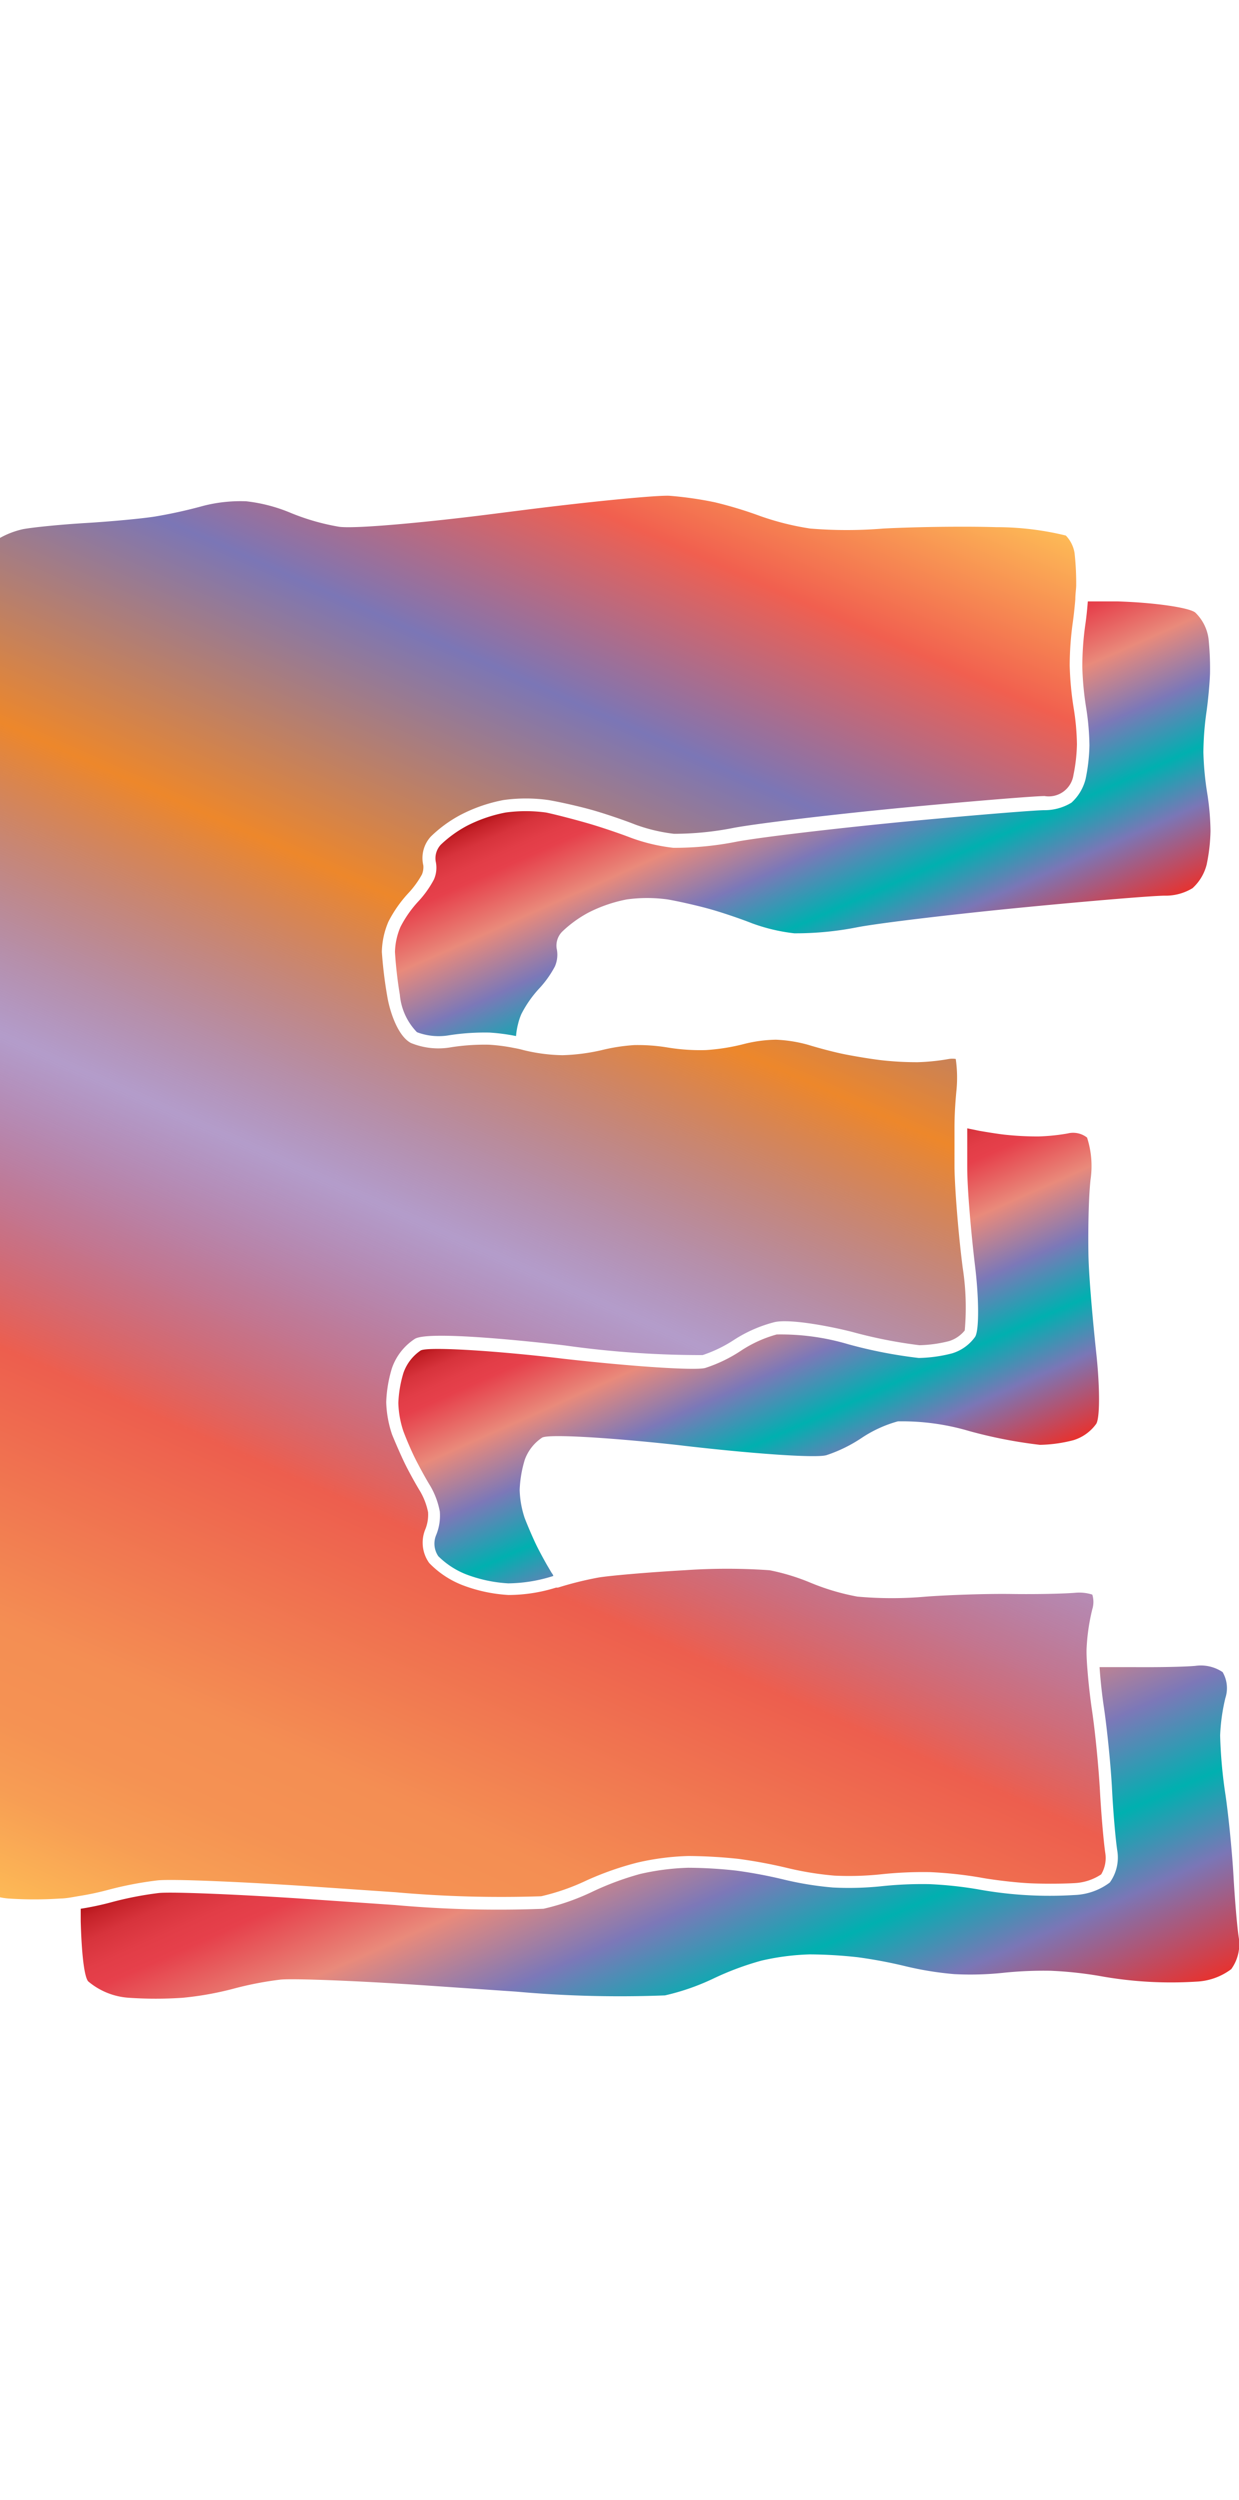 <svg xmlns="http://www.w3.org/2000/svg" xmlns:xlink="http://www.w3.org/1999/xlink" width="99.16" height="200" viewBox="0 0 99.16 200"><defs><linearGradient id="b" x1="15.8" y1="158.93" x2="70.44" y2="36.21" gradientUnits="userSpaceOnUse"><stop offset="0" stop-color="#fdba56"/><stop offset=".02" stop-color="#fbb055"/><stop offset=".06" stop-color="#f79d54"/><stop offset=".1" stop-color="#f59253"/><stop offset=".15" stop-color="#f48e53"/><stop offset=".3" stop-color="#ed5e4e"/><stop offset=".47" stop-color="#683a96" stop-opacity=".5"/><stop offset=".64" stop-color="#ed872b"/><stop offset=".79" stop-color="#7b76b6"/><stop offset=".9" stop-color="#f15f4f"/><stop offset="1" stop-color="#fdba56"/></linearGradient><linearGradient id="a" x1="60.13" y1="55.91" x2="71.63" y2="81.74" gradientUnits="userSpaceOnUse"><stop offset="0" stop-color="#b7151b"/><stop offset=".02" stop-color="#c52229"/><stop offset=".06" stop-color="#d7333c"/><stop offset=".11" stop-color="#e23d47"/><stop offset=".15" stop-color="#e6404b"/><stop offset=".3" stop-color="#e98a7b"/><stop offset=".47" stop-color="#7c78b8"/><stop offset=".64" stop-color="#00b0b0"/><stop offset=".79" stop-color="#7b76b6"/><stop offset="1" stop-color="#e7322f"/></linearGradient><linearGradient id="c" x1="56.62" y1="97.8" x2="67.95" y2="123.22" xlink:href="#a"/><linearGradient id="d" x1="47.28" y1="134.51" x2="64.37" y2="172.89" xlink:href="#a"/></defs><title>_</title><path d="M76.39 93.4v-3.17c0-1.17.08-2.19.15-2.93a10.45 10.45 0 0 0-.05-2.59 1.78 1.78 0 0 0-.54 0 17.09 17.09 0 0 1-2.51.26 25.41 25.41 0 0 1-2.82-.15c-.81-.09-2.14-.31-3-.48s-2.13-.51-2.94-.76a11.24 11.24 0 0 0-2.58-.41 11.06 11.06 0 0 0-2.58.35 16.44 16.44 0 0 1-3.02.48 16 16 0 0 1-3.09-.21 14.62 14.62 0 0 0-2.64-.19 14.94 14.94 0 0 0-2.64.41 15.78 15.78 0 0 1-3.12.4 14 14 0 0 1-3.12-.41c-.21-.06-.48-.12-.76-.17a14.58 14.58 0 0 0-2-.26 17.49 17.49 0 0 0-3 .2 5.8 5.8 0 0 1-3.25-.34c-1.1-.59-1.71-2.67-1.88-3.69a34.32 34.32 0 0 1-.44-3.6 6.43 6.43 0 0 1 .53-2.42 10.21 10.21 0 0 1 1.57-2.25 7.44 7.44 0 0 0 1.11-1.52 1.54 1.54 0 0 0 .11-.72 2.54 2.54 0 0 1 .61-2.32 10.42 10.42 0 0 1 2.38-1.73A12.49 12.49 0 0 1 40.29 64a12.89 12.89 0 0 1 3.6 0c1 .17 2.52.52 3.48.79s2.51.79 3.47 1.17a13.57 13.57 0 0 0 3.1.74 24.54 24.54 0 0 0 4.8-.48c1.89-.35 7.91-1.07 13.42-1.6 4.94-.47 10.58-.94 11.44-.94A2 2 0 0 0 85.91 62a13.4 13.4 0 0 0 .28-2.47 19.58 19.58 0 0 0-.26-2.88 25.63 25.63 0 0 1-.32-3.4 25.21 25.21 0 0 1 .24-3.4c.07-.49.15-1.18.21-1.9 0-.4.06-.78.07-1.08a22.16 22.16 0 0 0-.13-2.63 2.61 2.61 0 0 0-.7-1.4 23.4 23.4 0 0 0-5.6-.67c-2.89-.09-6.9 0-9 .11a35.52 35.52 0 0 1-5.86 0 21.77 21.77 0 0 1-4-1 32.39 32.39 0 0 0-3.63-1.1 29.23 29.23 0 0 0-3.62-.52c-.86-.06-5.82.4-11.61 1.13l-2.76.35c-4.87.62-10.75 1.18-12.07 1a18.16 18.16 0 0 1-4-1.16 12.92 12.92 0 0 0-3.44-.88 12 12 0 0 0-3.42.36 38.56 38.56 0 0 1-3.89.86c-1.07.17-3.56.4-5.56.52s-4.19.34-5 .49a6.76 6.76 0 0 0-2.22.93 6.44 6.44 0 0 0-1.51 1.8 10.27 10.27 0 0 0-.84 2.56A35.48 35.48 0 0 0-2.05 54a39.44 39.44 0 0 1 .63 7.21 15.85 15.85 0 0 1-1 3.74 15.44 15.44 0 0 0-.98 3.25 99.85 99.85 0 0 0 .95 11.4l1.37 11.33A131.82 131.82 0 0 1 0 104.48a34 34 0 0 1-.58 5.4 27.7 27.7 0 0 1-1.23 3.62 12.83 12.83 0 0 0-.84 3.16 11.57 11.57 0 0 0 .23 3.13c.24 1 .54 2.58.68 3.56.16 1.15 0 7-.2 11.91l-.24 5.24c-.25 5.62 0 9.68.33 10.45a5 5 0 0 0 2.52.92 30.75 30.75 0 0 0 4.17 0c.41 0 .92-.1 1.44-.19a22.58 22.58 0 0 0 2.33-.49 28.54 28.54 0 0 1 4-.77c1.25-.13 7.11.14 12.06.47l7 .48a95.44 95.44 0 0 0 11.64.32 17.57 17.57 0 0 0 3.6-1.25A24.42 24.42 0 0 1 51 149a20.41 20.41 0 0 1 4.1-.53 39.69 39.69 0 0 1 4 .23 39.16 39.16 0 0 1 4 .75 25.28 25.28 0 0 0 3.68.59 24.41 24.41 0 0 0 3.67-.1 31.75 31.75 0 0 1 4-.18 32.65 32.65 0 0 1 4 .43c1 .19 2.73.39 3.75.45s2.75.06 3.78 0a4.24 4.24 0 0 0 2.15-.7 2.55 2.55 0 0 0 .33-1.7c-.14-.94-.33-3.18-.43-5s-.37-4.64-.63-6.39c-.15-1-.29-2.25-.37-3.29-.06-.73-.08-1.28-.07-1.64a16.18 16.18 0 0 1 .46-3.19 2 2 0 0 0 0-1.17 3.44 3.44 0 0 0-1.33-.15c-.91.08-3.21.13-5.12.1s-4.94.07-6.85.21a30.73 30.73 0 0 1-5.5 0 18.52 18.52 0 0 1-3.75-1.11 17.08 17.08 0 0 0-3.28-1 49 49 0 0 0-6.81 0c-2.82.16-6 .43-6.92.59a27.8 27.8 0 0 0-3.21.8h-.15a12.82 12.82 0 0 1-3.8.59 12.25 12.25 0 0 1-3.69-.79 7.42 7.42 0 0 1-2.66-1.77 2.79 2.79 0 0 1-.3-2.72 3.13 3.13 0 0 0 .21-1.34 5.39 5.39 0 0 0-.64-1.68c-.38-.62-.94-1.64-1.24-2.26s-.74-1.63-1-2.27a8.8 8.8 0 0 1-.47-2.6 10.46 10.46 0 0 1 .46-2.72 4.58 4.58 0 0 1 1.85-2.35c1.17-.65 9.11.21 11.51.48l.5.06a78.29 78.29 0 0 0 11 .77 10.8 10.8 0 0 0 2.55-1.24 11 11 0 0 1 3.22-1.4c1.22-.27 4.37.32 6.18.78a37.92 37.92 0 0 0 5.41 1.07 10.55 10.55 0 0 0 2.37-.33 2.62 2.62 0 0 0 1.25-.85 20.69 20.69 0 0 0-.16-5c-.34-2.61-.63-6.21-.66-8.03z" fill="url(#b)"/><path d="M89.46 48.11h-2.4c-.05.68-.13 1.41-.22 2a24.26 24.26 0 0 0-.22 3.23 24.41 24.41 0 0 0 .3 3.23 20.73 20.73 0 0 1 .27 3.06 14.42 14.42 0 0 1-.31 2.7 3.81 3.81 0 0 1-1.13 1.88 4.13 4.13 0 0 1-2.17.6c-.74 0-5.83.41-11.3.93-5.47.53-11.47 1.24-13.33 1.59a25.41 25.41 0 0 1-5.07.49 14.57 14.57 0 0 1-3.38-.8c-.93-.36-2.45-.87-3.38-1.14s-2.47-.68-3.4-.88a11.92 11.92 0 0 0-3.27 0 11.52 11.52 0 0 0-3.06 1.05 9.54 9.54 0 0 0-2.11 1.52 1.59 1.59 0 0 0-.41 1.34 2.33 2.33 0 0 1-.14 1.44 8.22 8.22 0 0 1-1.29 1.8 9.17 9.17 0 0 0-1.39 2 5.45 5.45 0 0 0-.44 2 33.37 33.37 0 0 0 .39 3.42 4.91 4.91 0 0 0 1.37 3 4.92 4.92 0 0 0 2.61.24 18.6 18.6 0 0 1 3.19-.21 15.56 15.56 0 0 1 2.13.28 5.59 5.59 0 0 1 .17-1 4.65 4.65 0 0 1 .26-.77 9.17 9.17 0 0 1 1.39-2 8.22 8.22 0 0 0 1.29-1.8 2.33 2.33 0 0 0 .14-1.44 1.59 1.59 0 0 1 .45-1.35A9.54 9.54 0 0 1 47.1 73a11.52 11.52 0 0 1 3.06-1.05 11.92 11.92 0 0 1 3.27 0c.93.16 2.45.51 3.38.77s2.45.77 3.38 1.14a14.57 14.57 0 0 0 3.38.8 25.41 25.41 0 0 0 5.07-.49c1.86-.35 7.86-1.06 13.33-1.59s10.56-.95 11.3-.93a4.13 4.13 0 0 0 2.17-.6 3.81 3.81 0 0 0 1.13-1.88 14.42 14.42 0 0 0 .31-2.7 20.73 20.73 0 0 0-.27-3.06 24.41 24.41 0 0 1-.3-3.23 24.26 24.26 0 0 1 .24-3.18c.13-.89.26-2.28.29-3.1a23.25 23.25 0 0 0-.12-2.82A3.56 3.56 0 0 0 95.66 49c-.5-.4-3.29-.8-6.2-.89z" fill="url(#a)"/><path d="M77.41 90.26v3.13c0 1.78.32 5.34.63 7.92s.33 5.11 0 5.63a3.51 3.51 0 0 1-1.84 1.32 11.43 11.43 0 0 1-2.67.37 37.64 37.64 0 0 1-5.65-1.1 19 19 0 0 0-5.72-.78 10 10 0 0 0-2.86 1.3 11.65 11.65 0 0 1-2.86 1.38c-.79.22-5.9-.12-11.36-.74l-.5-.06c-5.46-.63-10.37-.9-10.91-.6a3.59 3.59 0 0 0-1.38 1.79 9.43 9.43 0 0 0-.41 2.41 7.76 7.76 0 0 0 .4 2.25c.22.6.64 1.58.94 2.18s.83 1.58 1.2 2.18a6.34 6.34 0 0 1 .78 2.08 4.08 4.08 0 0 1-.3 1.89 1.78 1.78 0 0 0 .18 1.68 6.6 6.6 0 0 0 2.25 1.46 11.3 11.3 0 0 0 3.34.71 12.17 12.17 0 0 0 3.45-.54l.16-.05c0-.09-.1-.2-.15-.28l-.36-.61c-.3-.53-.63-1.14-.84-1.57-.29-.6-.71-1.58-.94-2.18a7.76 7.76 0 0 1-.4-2.25 9.43 9.43 0 0 1 .41-2.41 3.59 3.59 0 0 1 1.39-1.77c.54-.3 5.45 0 10.91.6l.5.06c5.46.63 10.58 1 11.36.74A11.65 11.65 0 0 0 69 115a10 10 0 0 1 2.86-1.3 19 19 0 0 1 5.72.78 37.64 37.64 0 0 0 5.65 1.1 11.43 11.43 0 0 0 2.67-.37 3.51 3.51 0 0 0 1.84-1.32c.3-.52.28-3 0-5.62s-.6-6.14-.63-7.92 0-4.48.17-6A7.41 7.41 0 0 0 87 91a1.81 1.81 0 0 0-1.55-.33 16.14 16.14 0 0 1-2.34.24 24.2 24.2 0 0 1-2.68-.14c-.55-.06-1.35-.19-2.05-.31l-.78-.16z" fill="url(#c)"/><path d="M88.36 136.66c.26 1.78.55 4.7.64 6.49s.28 4 .42 4.9a3.41 3.41 0 0 1-.6 2.54 5 5 0 0 1-2.81 1 32 32 0 0 1-7.77-.46 31.46 31.46 0 0 0-3.86-.41 31 31 0 0 0-3.86.17 25.18 25.18 0 0 1-3.86.1 26.09 26.09 0 0 1-3.86-.62 38 38 0 0 0-3.86-.73 36.33 36.33 0 0 0-3.86-.23 19.62 19.62 0 0 0-3.86.5 23.27 23.27 0 0 0-3.86 1.44 18.54 18.54 0 0 1-3.86 1.34 92.83 92.83 0 0 1-11.9-.3l-7-.48c-5.49-.37-10.84-.59-11.89-.48a27.35 27.35 0 0 0-3.8.74 23.49 23.49 0 0 1-2.45.52v1c.07 2.58.28 4.45.6 4.81a5.61 5.61 0 0 0 3.24 1.31 31.46 31.46 0 0 0 4.33 0 25.29 25.29 0 0 0 4-.71 27.35 27.35 0 0 1 3.8-.74c1-.11 6.4.1 11.89.48l7 .48a92.83 92.83 0 0 0 11.9.3 18.54 18.54 0 0 0 3.86-1.34 23.27 23.27 0 0 1 3.86-1.44 19.62 19.62 0 0 1 3.86-.5 36.33 36.33 0 0 1 3.86.23 38 38 0 0 1 3.86.73 26.09 26.09 0 0 0 3.86.62 25.18 25.18 0 0 0 3.86-.1 31 31 0 0 1 3.86-.17 31.46 31.46 0 0 1 3.86.41 32 32 0 0 0 7.77.46 5 5 0 0 0 2.81-1 3.41 3.41 0 0 0 .6-2.54c-.14-.91-.32-3.12-.42-4.9s-.38-4.71-.64-6.49a38.22 38.22 0 0 1-.43-4.76 15.27 15.27 0 0 1 .42-3 2.55 2.55 0 0 0-.22-2.07 3.13 3.13 0 0 0-2.19-.5c-.87.08-3.13.12-5 .1H88c.07 1.04.2 2.24.36 3.3z" fill="url(#d)"/></svg>
